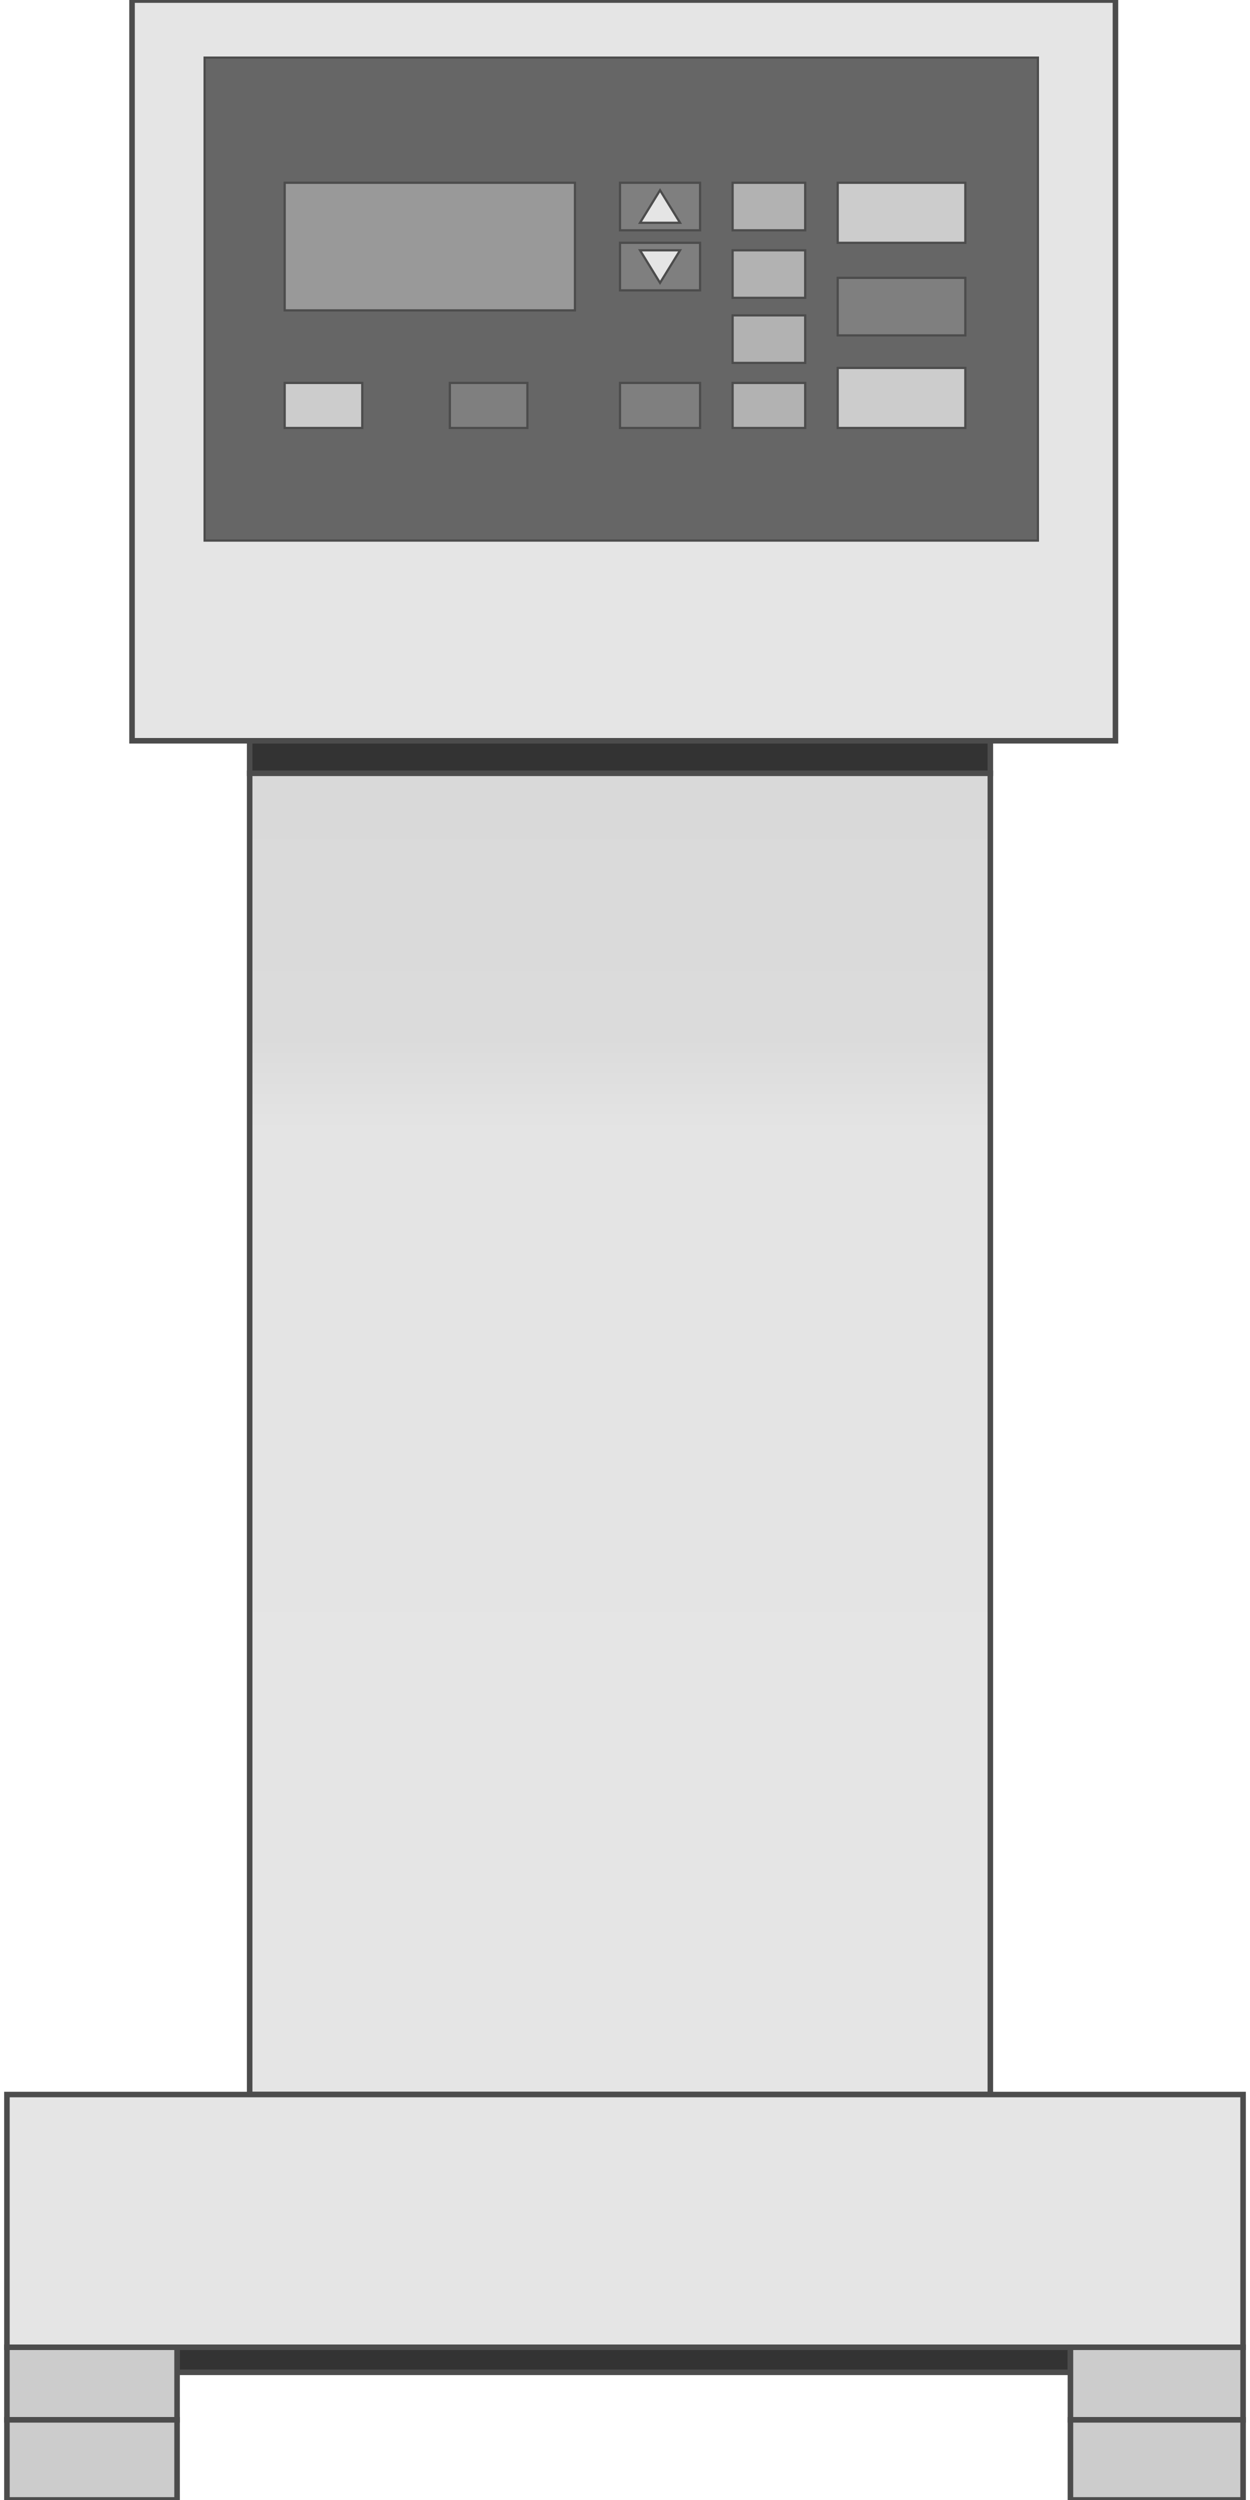 <svg version="1.1" xmlns="http://www.w3.org/2000/svg" xmlns:xlink="http://www.w3.org/1999/xlink" width="56px" height="112px" viewBox="0 0 55.627 112.5" enable-background="new 0 0 55.627 112.5" xml:space="preserve">
<g id="Group_Bench_Scale">
	<path fill="#333333" stroke="#4C4C4C" stroke-width="0.25" d="M10.923,33.335h33.331v1.464H10.923V33.335z" />
	<path fill="#E5E5E5" stroke="#4C4C4C" stroke-width="0.25" d="M5.63,0.003h44.254v33.332H5.63V0.003z" />
	<linearGradient id="SVGID_1_" gradientUnits="userSpaceOnUse" x1="27.589" y1="94.254" x2="27.589" y2="34.799">
		<stop offset="0" style="stop-color:#E5E5E5" />
		<stop offset="0.73" style="stop-color:#E4E4E4" />
		<stop offset="0.8" style="stop-color:#DBDBDB" />
		<stop offset="1" style="stop-color:#D9D9D9" />
	</linearGradient>
	<path fill="url(#SVGID_1_)" stroke="#4C4C4C" stroke-width="0.25" d="M10.923,34.799h33.331v59.455H10.923V34.799z" />
</g>
<g id="Group_Support_Structure">
	<path fill="#333333" stroke="#4C4C4C" stroke-width="0.25" d="M7.657,105.627h40.2v1.127h-40.2V105.627z" />
	<path fill="#E5E5E5" stroke="#4C4C4C" stroke-width="0.25" d="M0,94.254h55.627v11.373H0V94.254z" />
	<path fill="#CCCCCC" stroke="#4C4C4C" stroke-width="0.25" d="M0,105.627h7.657v3.266H0V105.627z" />
	<path fill="#CCCCCC" stroke="#4C4C4C" stroke-width="0.25" d="M0,108.893h7.657v3.604H0V108.893z" />
	<path fill="#CCCCCC" stroke="#4C4C4C" stroke-width="0.25" d="M47.858,105.627h7.77v3.266h-7.77V105.627z" />
	<path fill="#CCCCCC" stroke="#4C4C4C" stroke-width="0.25" d="M47.858,108.893h7.77v3.604h-7.77V108.893z" />
</g>
<g id="Group_Buttons_Display">
	<path fill="#666666" stroke="#4C4C4C" stroke-width="0.1" d="M8.896,2.593h37.498v21.733H8.896V2.593z" />
	<path fill="#B2B2B2" stroke="#4C4C4C" stroke-width="0.1" d="M32.656,8.224h3.266v2.14h-3.266V8.224z" />
	<path fill="#B2B2B2" stroke="#4C4C4C" stroke-width="0.1" d="M32.656,11.264h3.266v2.139h-3.266V11.264z" />
	<path fill="#B2B2B2" stroke="#4C4C4C" stroke-width="0.1" d="M32.656,14.192h3.266v2.139h-3.266V14.192z" />
	<path fill="#B2B2B2" stroke="#4C4C4C" stroke-width="0.1" d="M32.656,17.232h3.266v2.027h-3.266V17.232z" />
	<path fill="#7F7F7F" stroke="#4C4C4C" stroke-width="0.1" d="M27.588,8.224h3.604v2.14h-3.604V8.224z" />
	<path fill="#7F7F7F" stroke="#4C4C4C" stroke-width="0.1" d="M31.192,13.066h-3.604v-2.14h3.604V13.066z" />
	<path fill="#7F7F7F" stroke="#4C4C4C" stroke-width="0.1" d="M27.588,17.232h3.604v2.027h-3.604V17.232z" />
	<path fill="#7F7F7F" stroke="#4C4C4C" stroke-width="0.1" d="M19.931,17.232h3.491v2.027h-3.491V17.232z" />
	<path fill="#7F7F7F" stroke="#4C4C4C" stroke-width="0.1" d="M37.385,12.503h5.743v2.59h-5.743V12.503z" />
	<path fill="#E5E5E5" stroke="#4C4C4C" stroke-width="0.1" d="M28.49,10.025l0.9-1.464l0.901,1.464H28.49z" />
	<path fill="#E5E5E5" stroke="#4C4C4C" stroke-width="0.1" d="M30.291,11.264l-0.901,1.464l-0.9-1.464H30.291z" />
	<path fill="#CCCCCC" stroke="#4C4C4C" stroke-width="0.1" d="M12.499,17.232h3.491v2.027h-3.491V17.232z" />
	<path fill="#CCCCCC" stroke="#4C4C4C" stroke-width="0.1" d="M37.385,8.224h5.743v2.703h-5.743V8.224z" />
	<path fill="#CCCCCC" stroke="#4C4C4C" stroke-width="0.1" d="M37.385,16.557h5.743v2.702h-5.743V16.557z" />
	<path fill="#999999" stroke="#4C4C4C" stroke-width="0.1" d="M25.562,8.224H12.499v5.743h13.063V8.224z" />
</g>
</svg>